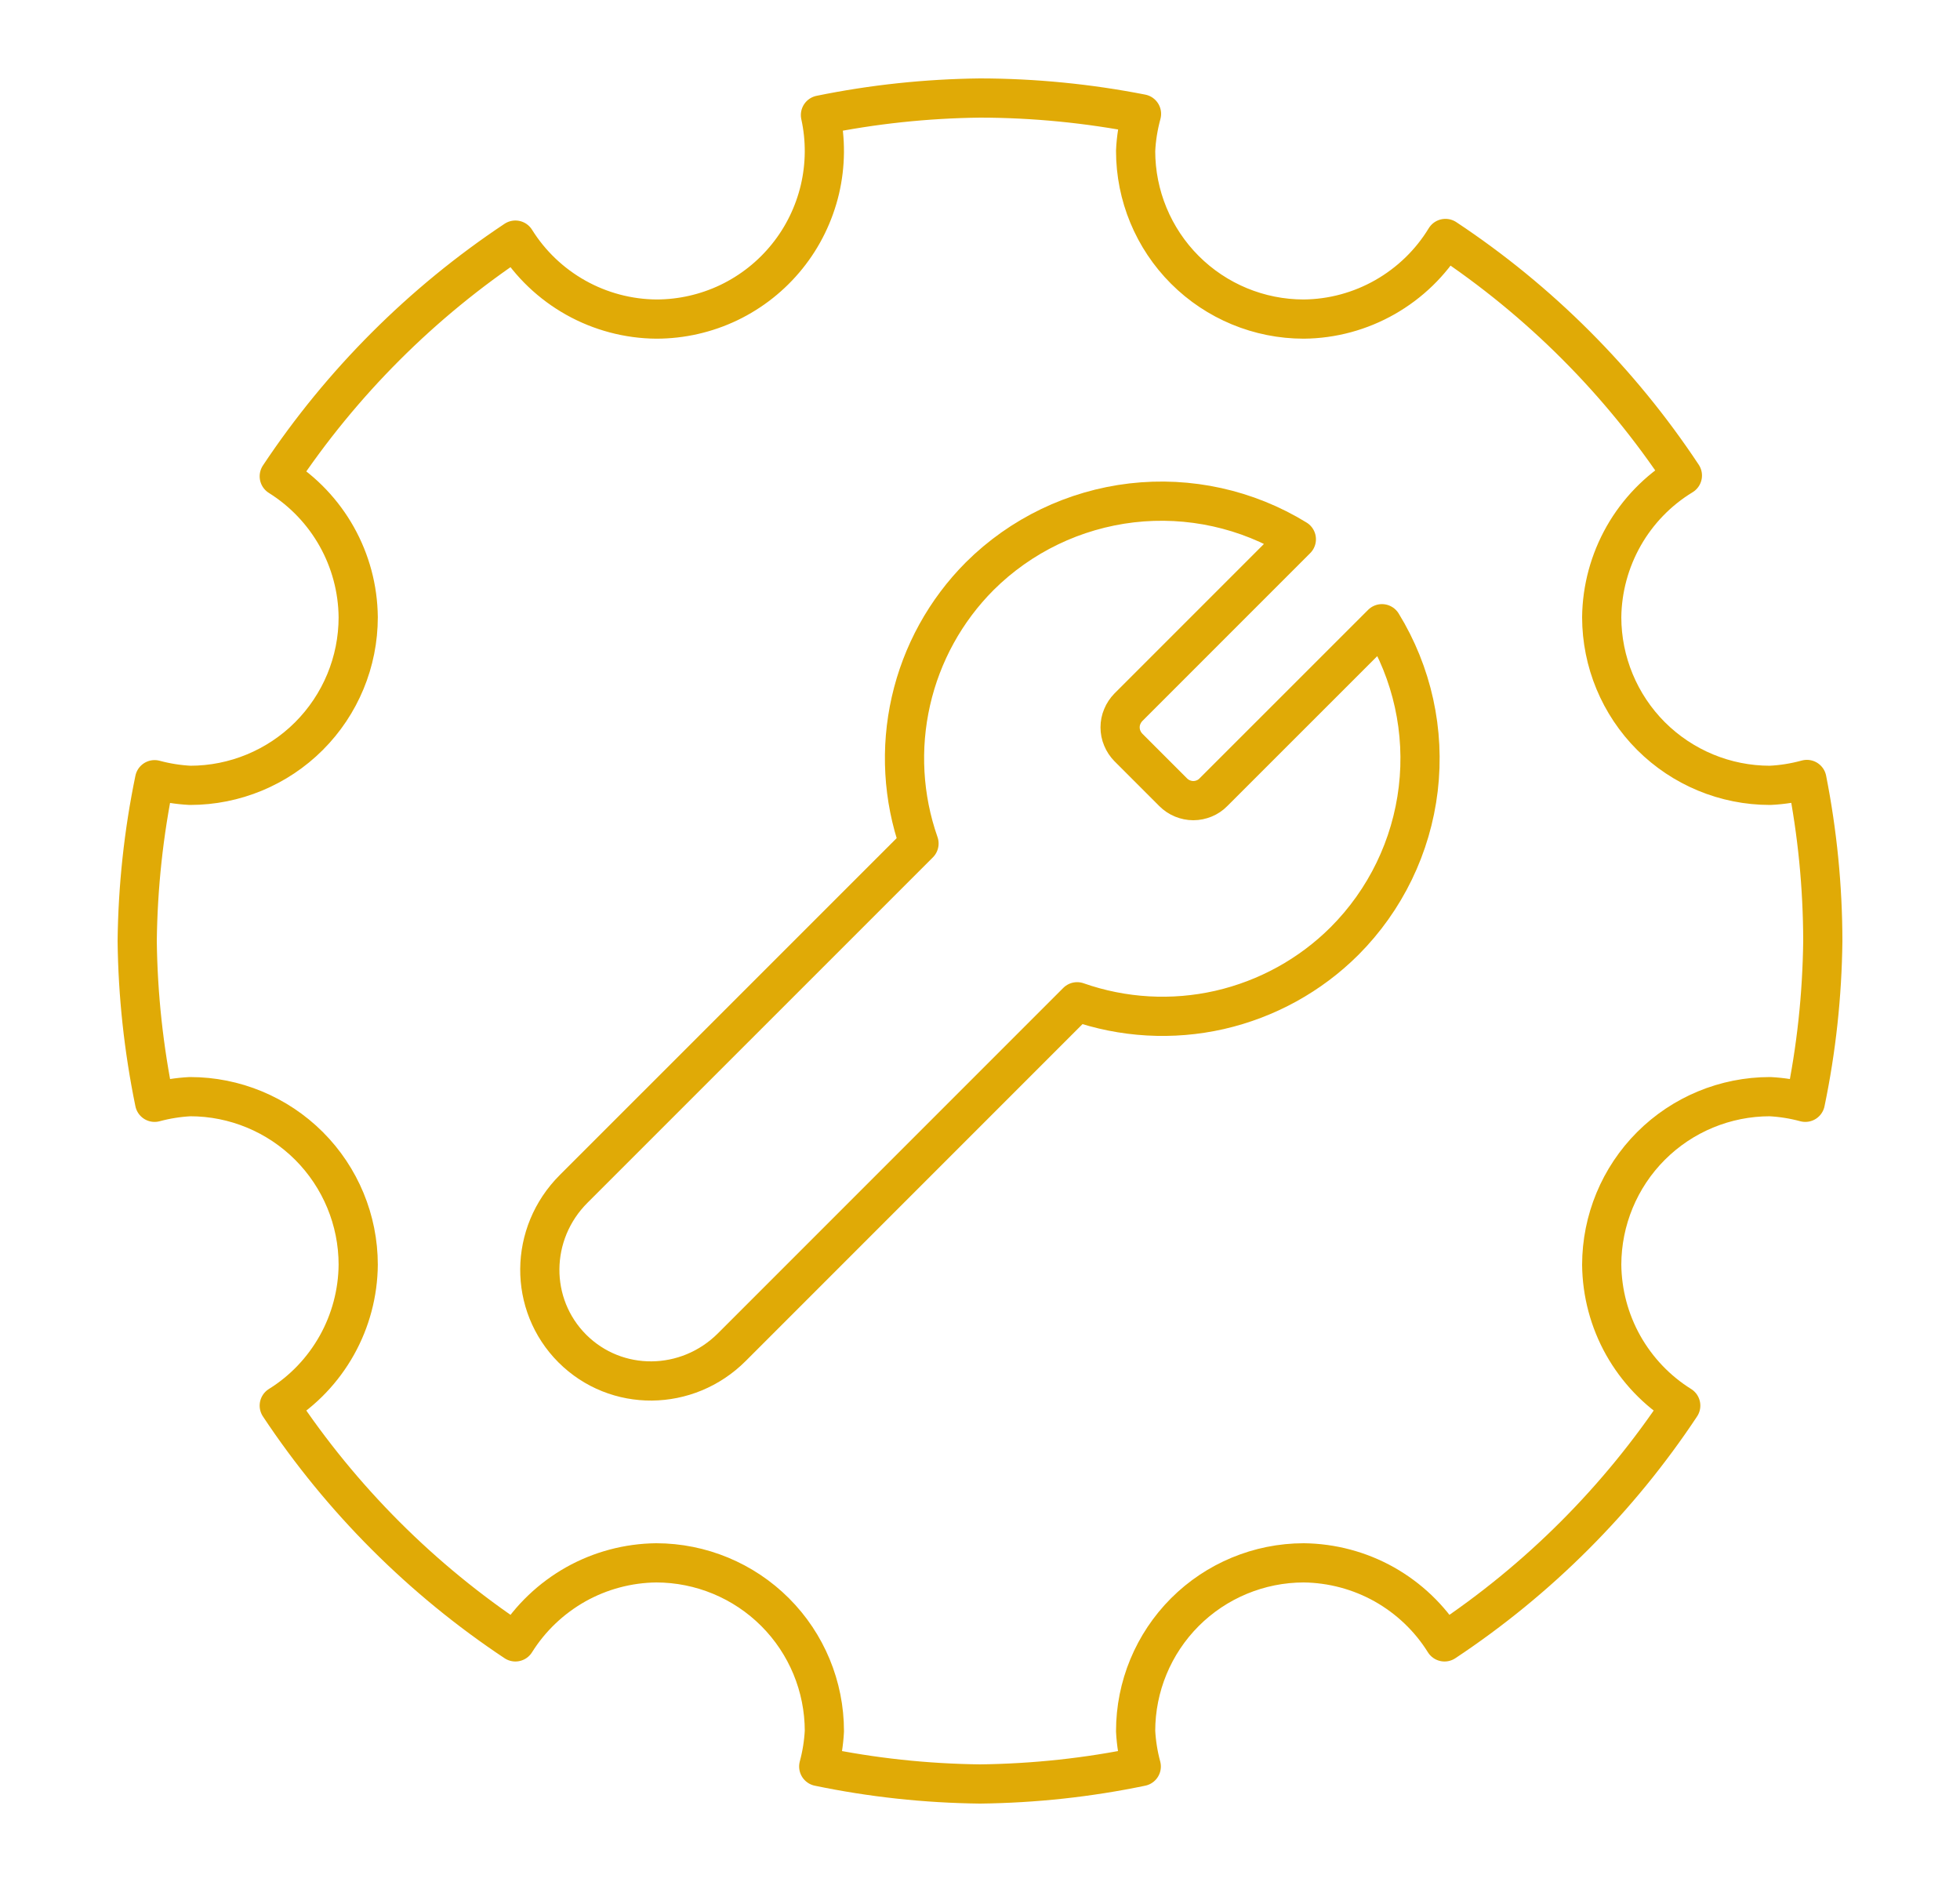 <svg width="25" height="24" viewBox="0 0 25 24" fill="none" xmlns="http://www.w3.org/2000/svg">
<path d="M12.5 1.25C11.816 1.258 11.135 1.33 10.465 1.467C10.534 1.78 10.531 2.104 10.458 2.416C10.384 2.728 10.242 3.02 10.041 3.269C9.84 3.519 9.586 3.72 9.297 3.859C9.008 3.997 8.692 4.069 8.371 4.069C8.012 4.066 7.658 3.972 7.344 3.796C7.03 3.62 6.765 3.368 6.574 3.062C5.38 3.856 4.356 4.88 3.562 6.074C4.183 6.463 4.562 7.139 4.569 7.871C4.569 8.44 4.343 8.985 3.941 9.387C3.539 9.789 2.993 10.015 2.425 10.015C2.272 10.007 2.12 9.983 1.972 9.943C1.832 10.62 1.758 11.309 1.75 12C1.758 12.691 1.833 13.38 1.972 14.057C2.12 14.017 2.272 13.993 2.425 13.985C2.993 13.985 3.538 14.211 3.941 14.613C4.343 15.015 4.569 15.56 4.569 16.128C4.566 16.488 4.472 16.842 4.296 17.156C4.12 17.47 3.868 17.735 3.562 17.925C4.355 19.12 5.38 20.145 6.574 20.938C6.765 20.633 7.03 20.381 7.344 20.204C7.658 20.028 8.011 19.934 8.371 19.93C8.94 19.931 9.485 20.157 9.887 20.559C10.289 20.961 10.515 21.507 10.515 22.076C10.507 22.228 10.483 22.38 10.443 22.527C11.12 22.668 11.809 22.742 12.5 22.75C13.191 22.742 13.88 22.668 14.557 22.527C14.517 22.38 14.493 22.228 14.485 22.076C14.485 21.507 14.711 20.962 15.113 20.559C15.515 20.157 16.06 19.931 16.628 19.93C16.988 19.934 17.342 20.028 17.656 20.204C17.97 20.381 18.235 20.633 18.425 20.938C19.621 20.145 20.645 19.121 21.438 17.925C21.133 17.735 20.881 17.47 20.704 17.156C20.528 16.842 20.434 16.489 20.43 16.129C20.431 15.56 20.657 15.015 21.059 14.613C21.461 14.211 22.007 13.985 22.576 13.985C22.729 13.993 22.88 14.017 23.027 14.057C23.168 13.38 23.242 12.691 23.25 12C23.249 11.308 23.181 10.619 23.047 9.94C22.893 9.982 22.735 10.008 22.576 10.015C22.007 10.015 21.462 9.789 21.059 9.387C20.657 8.985 20.431 8.44 20.43 7.872C20.434 7.508 20.531 7.151 20.711 6.834C20.891 6.518 21.148 6.253 21.459 6.064C20.664 4.864 19.637 3.836 18.437 3.041C18.248 3.352 17.982 3.609 17.666 3.789C17.35 3.969 16.993 4.066 16.629 4.069C16.06 4.069 15.515 3.843 15.113 3.441C14.711 3.039 14.485 2.493 14.485 1.925C14.492 1.765 14.518 1.607 14.56 1.452C13.881 1.319 13.192 1.251 12.5 1.25Z" stroke="#E0AA06" stroke-width="0.5" stroke-linecap="round" stroke-linejoin="round"/>
<path d="M17.627 7.954L15.477 10.103C15.444 10.137 15.404 10.164 15.36 10.182C15.316 10.2 15.269 10.21 15.221 10.21C15.173 10.21 15.126 10.2 15.082 10.182C15.038 10.164 14.998 10.137 14.964 10.103L14.393 9.532C14.36 9.498 14.333 9.458 14.315 9.414C14.296 9.37 14.287 9.323 14.287 9.275C14.287 9.228 14.296 9.181 14.315 9.137C14.333 9.093 14.36 9.053 14.393 9.019L16.535 6.877C15.907 6.491 15.167 6.328 14.435 6.413C13.703 6.499 13.02 6.827 12.497 7.347C12.06 7.785 11.756 8.337 11.619 8.94C11.482 9.543 11.517 10.173 11.722 10.757L7.316 15.162C6.748 15.73 6.741 16.637 7.3 17.197C7.859 17.755 8.766 17.748 9.335 17.179L13.739 12.775C14.323 12.98 14.953 13.016 15.556 12.879C16.159 12.741 16.712 12.437 17.15 12C17.672 11.477 18.003 10.794 18.09 10.06C18.177 9.326 18.014 8.584 17.627 7.954" stroke="#E0AA06" stroke-width="0.5" stroke-linecap="round" stroke-linejoin="round"/>
</svg>
